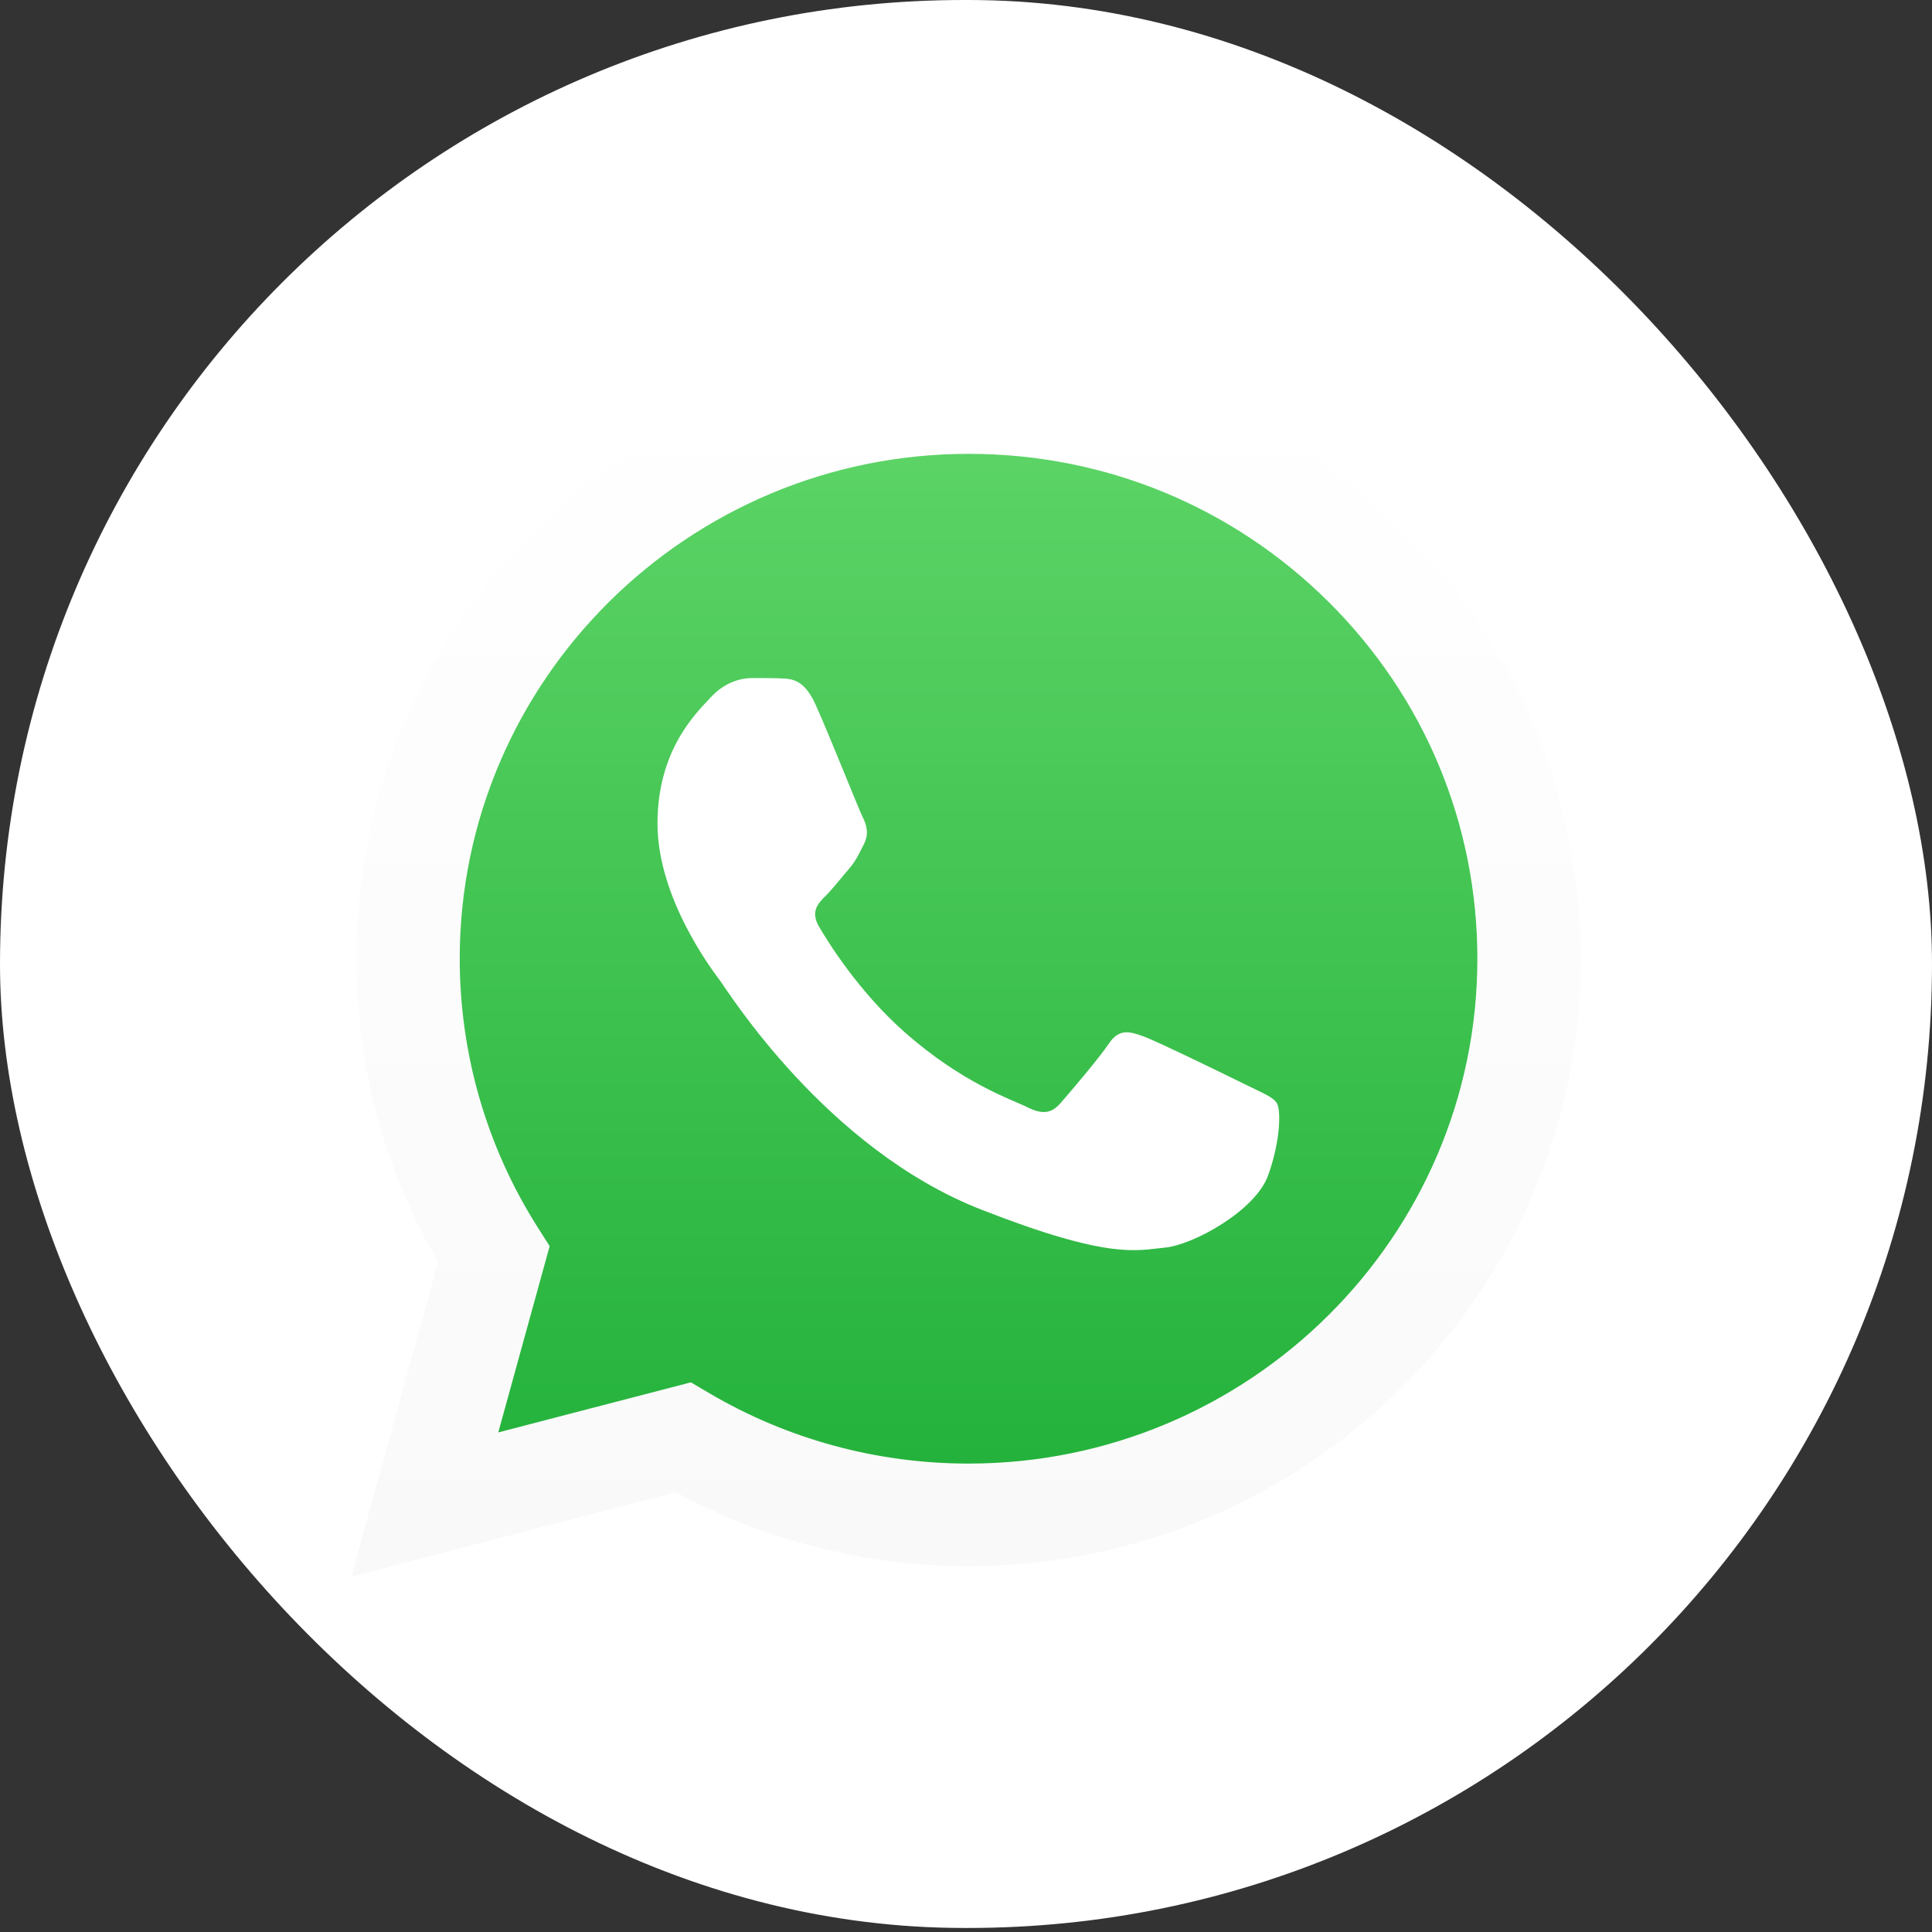 <svg width="22" height="22" viewBox="0 0 22 22" fill="none" xmlns="http://www.w3.org/2000/svg">
<rect x="0" y="0" width="22" height="22" fill="#333333" stroke="none"/>
<rect width="22" height="21.954" rx="10.977" fill="white"/>
<path d="M4.299 10.916C4.298 12.093 4.608 13.241 5.197 14.254L4.242 17.712L7.81 16.784C8.797 17.317 9.902 17.596 11.025 17.597H11.028C14.737 17.597 17.756 14.602 17.758 10.922C17.758 9.138 17.059 7.461 15.788 6.199C14.518 4.938 12.828 4.243 11.028 4.242C7.319 4.242 4.3 7.236 4.299 10.916" fill="url(#paint0_linear_207_289)"/>
<path d="M4.059 10.914C4.058 12.133 4.379 13.322 4.989 14.371L4 17.954L7.695 16.992C8.713 17.543 9.86 17.834 11.026 17.834H11.029C14.871 17.834 17.998 14.732 18 10.92C18.001 9.072 17.276 7.335 15.96 6.028C14.644 4.721 12.894 4.001 11.029 4C7.187 4 4.06 7.102 4.059 10.914H4.059ZM6.259 14.19L6.121 13.973C5.541 13.058 5.235 12 5.235 10.915C5.237 7.746 7.836 5.168 11.031 5.168C12.579 5.168 14.034 5.767 15.128 6.853C16.221 7.939 16.823 9.383 16.823 10.919C16.822 14.088 14.223 16.666 11.029 16.666H11.027C9.987 16.666 8.967 16.389 8.078 15.865L7.867 15.741L5.674 16.311L6.259 14.19V14.19Z" fill="url(#paint1_linear_207_289)"/>
<path d="M9.287 8.024C9.157 7.736 9.019 7.73 8.895 7.725C8.794 7.721 8.677 7.721 8.561 7.721C8.445 7.721 8.257 7.764 8.097 7.937C7.937 8.11 7.487 8.528 7.487 9.378C7.487 10.229 8.112 11.05 8.199 11.166C8.286 11.281 9.403 13.082 11.174 13.774C12.645 14.35 12.944 14.236 13.264 14.207C13.583 14.178 14.294 13.789 14.44 13.385C14.585 12.982 14.585 12.636 14.541 12.564C14.498 12.492 14.381 12.448 14.207 12.362C14.033 12.276 13.177 11.857 13.017 11.8C12.857 11.742 12.741 11.713 12.625 11.886C12.509 12.059 12.175 12.448 12.074 12.564C11.972 12.679 11.871 12.694 11.696 12.607C11.522 12.52 10.961 12.338 10.296 11.749C9.778 11.291 9.428 10.726 9.327 10.553C9.225 10.38 9.316 10.286 9.403 10.2C9.481 10.123 9.577 9.998 9.665 9.897C9.751 9.796 9.78 9.724 9.839 9.609C9.897 9.494 9.868 9.393 9.824 9.306C9.78 9.22 9.442 8.365 9.287 8.024" fill="white"/>
<defs>
<linearGradient id="paint0_linear_207_289" x1="11" y1="17.712" x2="11" y2="4.242" gradientUnits="userSpaceOnUse">
<stop stop-color="#1FAF38"/>
<stop offset="1" stop-color="#60D669"/>
</linearGradient>
<linearGradient id="paint1_linear_207_289" x1="11" y1="17.954" x2="11" y2="4" gradientUnits="userSpaceOnUse">
<stop stop-color="#F9F9F9"/>
<stop offset="1" stop-color="white"/>
</linearGradient>
</defs>
</svg>
